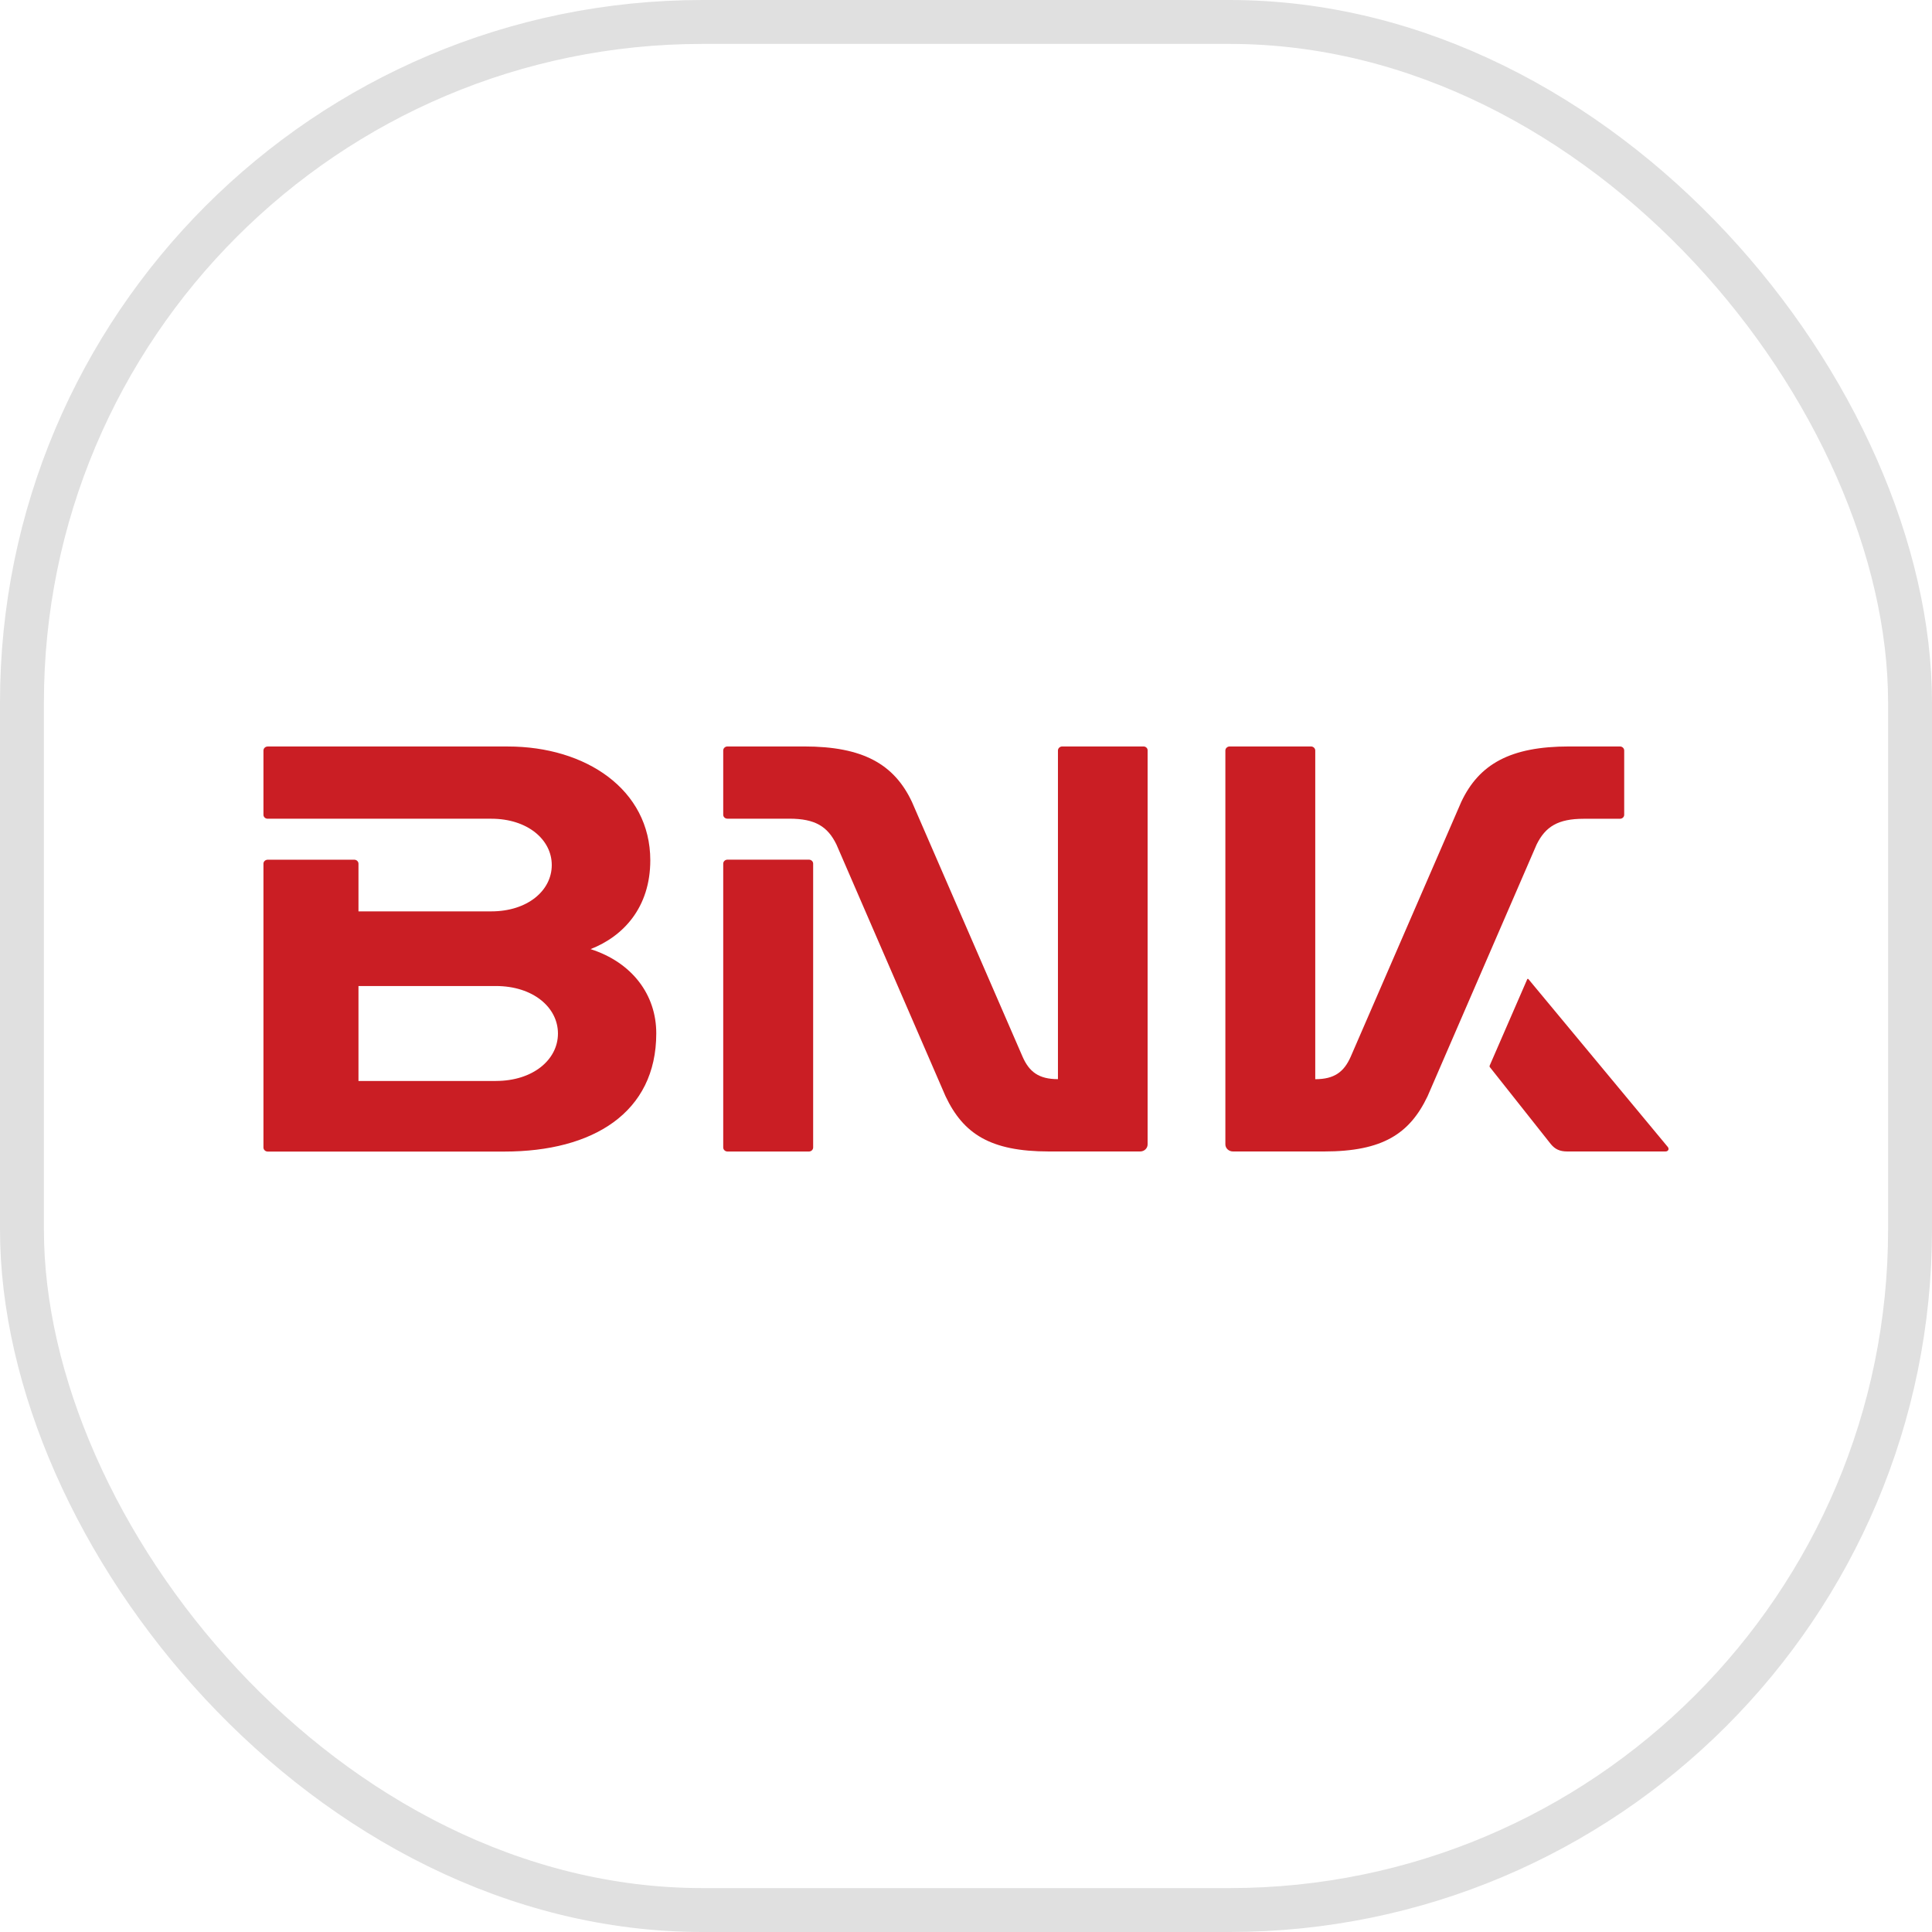 <svg xmlns="http://www.w3.org/2000/svg" width="44" height="44" fill="none" viewBox="0 0 44 44">
    <rect width="43" height="43" x=".5" y=".5" stroke="#E0E0E0" rx="15.5"/>
    <path fill="#CA1E24" d="M36.068 18.647h.825c.054 0 .097-.04.097-.09v-1.465c0-.05-.043-.092-.097-.092h-1.158c-1.338 0-2.05.403-2.455 1.261l-2.519 5.806c-.153.346-.373.511-.807.511v-7.486c0-.05-.044-.092-.098-.092h-1.85c-.054 0-.099.041-.099.092v8.97c0 .09.079.162.173.162h2.074c1.338 0 1.951-.405 2.358-1.258l2.484-5.734c.201-.407.488-.585 1.072-.585zM13.451 21.615c.742-.29 1.359-.945 1.359-2.024-.002-1.612-1.472-2.59-3.242-2.59h-5.47c-.055 0-.098.041-.098.092v1.463c0 .051.043.09.097.09h5.092c.823 0 1.377.474 1.377 1.055 0 .583-.554 1.055-1.377 1.055H8.164V19.67c0-.05-.043-.091-.097-.091h-1.97c-.054.002-.097.04-.097.091v6.464c0 .05.043.092.097.092h5.392c2.014 0 3.457-.885 3.457-2.69.002-.884-.554-1.619-1.495-1.92zm-2.157 3.004h-3.13v-2.163h3.13c.843 0 1.413.484 1.413 1.082 0 .597-.57 1.08-1.413 1.08zM37.981 26.119l-3.172-3.82c-.01-.01-.023-.009-.028.004l-.855 1.966c-.004.013-.004.026.006.036l1.386 1.75c.098.12.209.169.375.169h2.236c.066 0 .092-.059.052-.105zM18.422 19.578h-1.854c-.054 0-.097.041-.097.092v6.463c0 .05.043.092.097.092h1.854c.054 0 .097-.041.097-.092v-6.465c0-.049-.043-.09-.097-.09z"/>
    <path fill="#CA1E24" d="M26.043 17h-1.851c-.053 0-.098.041-.098.092v7.485c-.435 0-.654-.165-.806-.512l-2.52-5.804C20.363 17.403 19.653 17 18.315 17h-1.747c-.054 0-.097.041-.097.092v1.463c0 .051.043.09.097.09h1.411c.585 0 .87.178 1.07.587l2.485 5.734c.405.855 1.018 1.258 2.356 1.258h2.076c.096 0 .17-.073.17-.161v-8.971c.003-.05-.04-.092-.093-.092z"/>
</svg>
